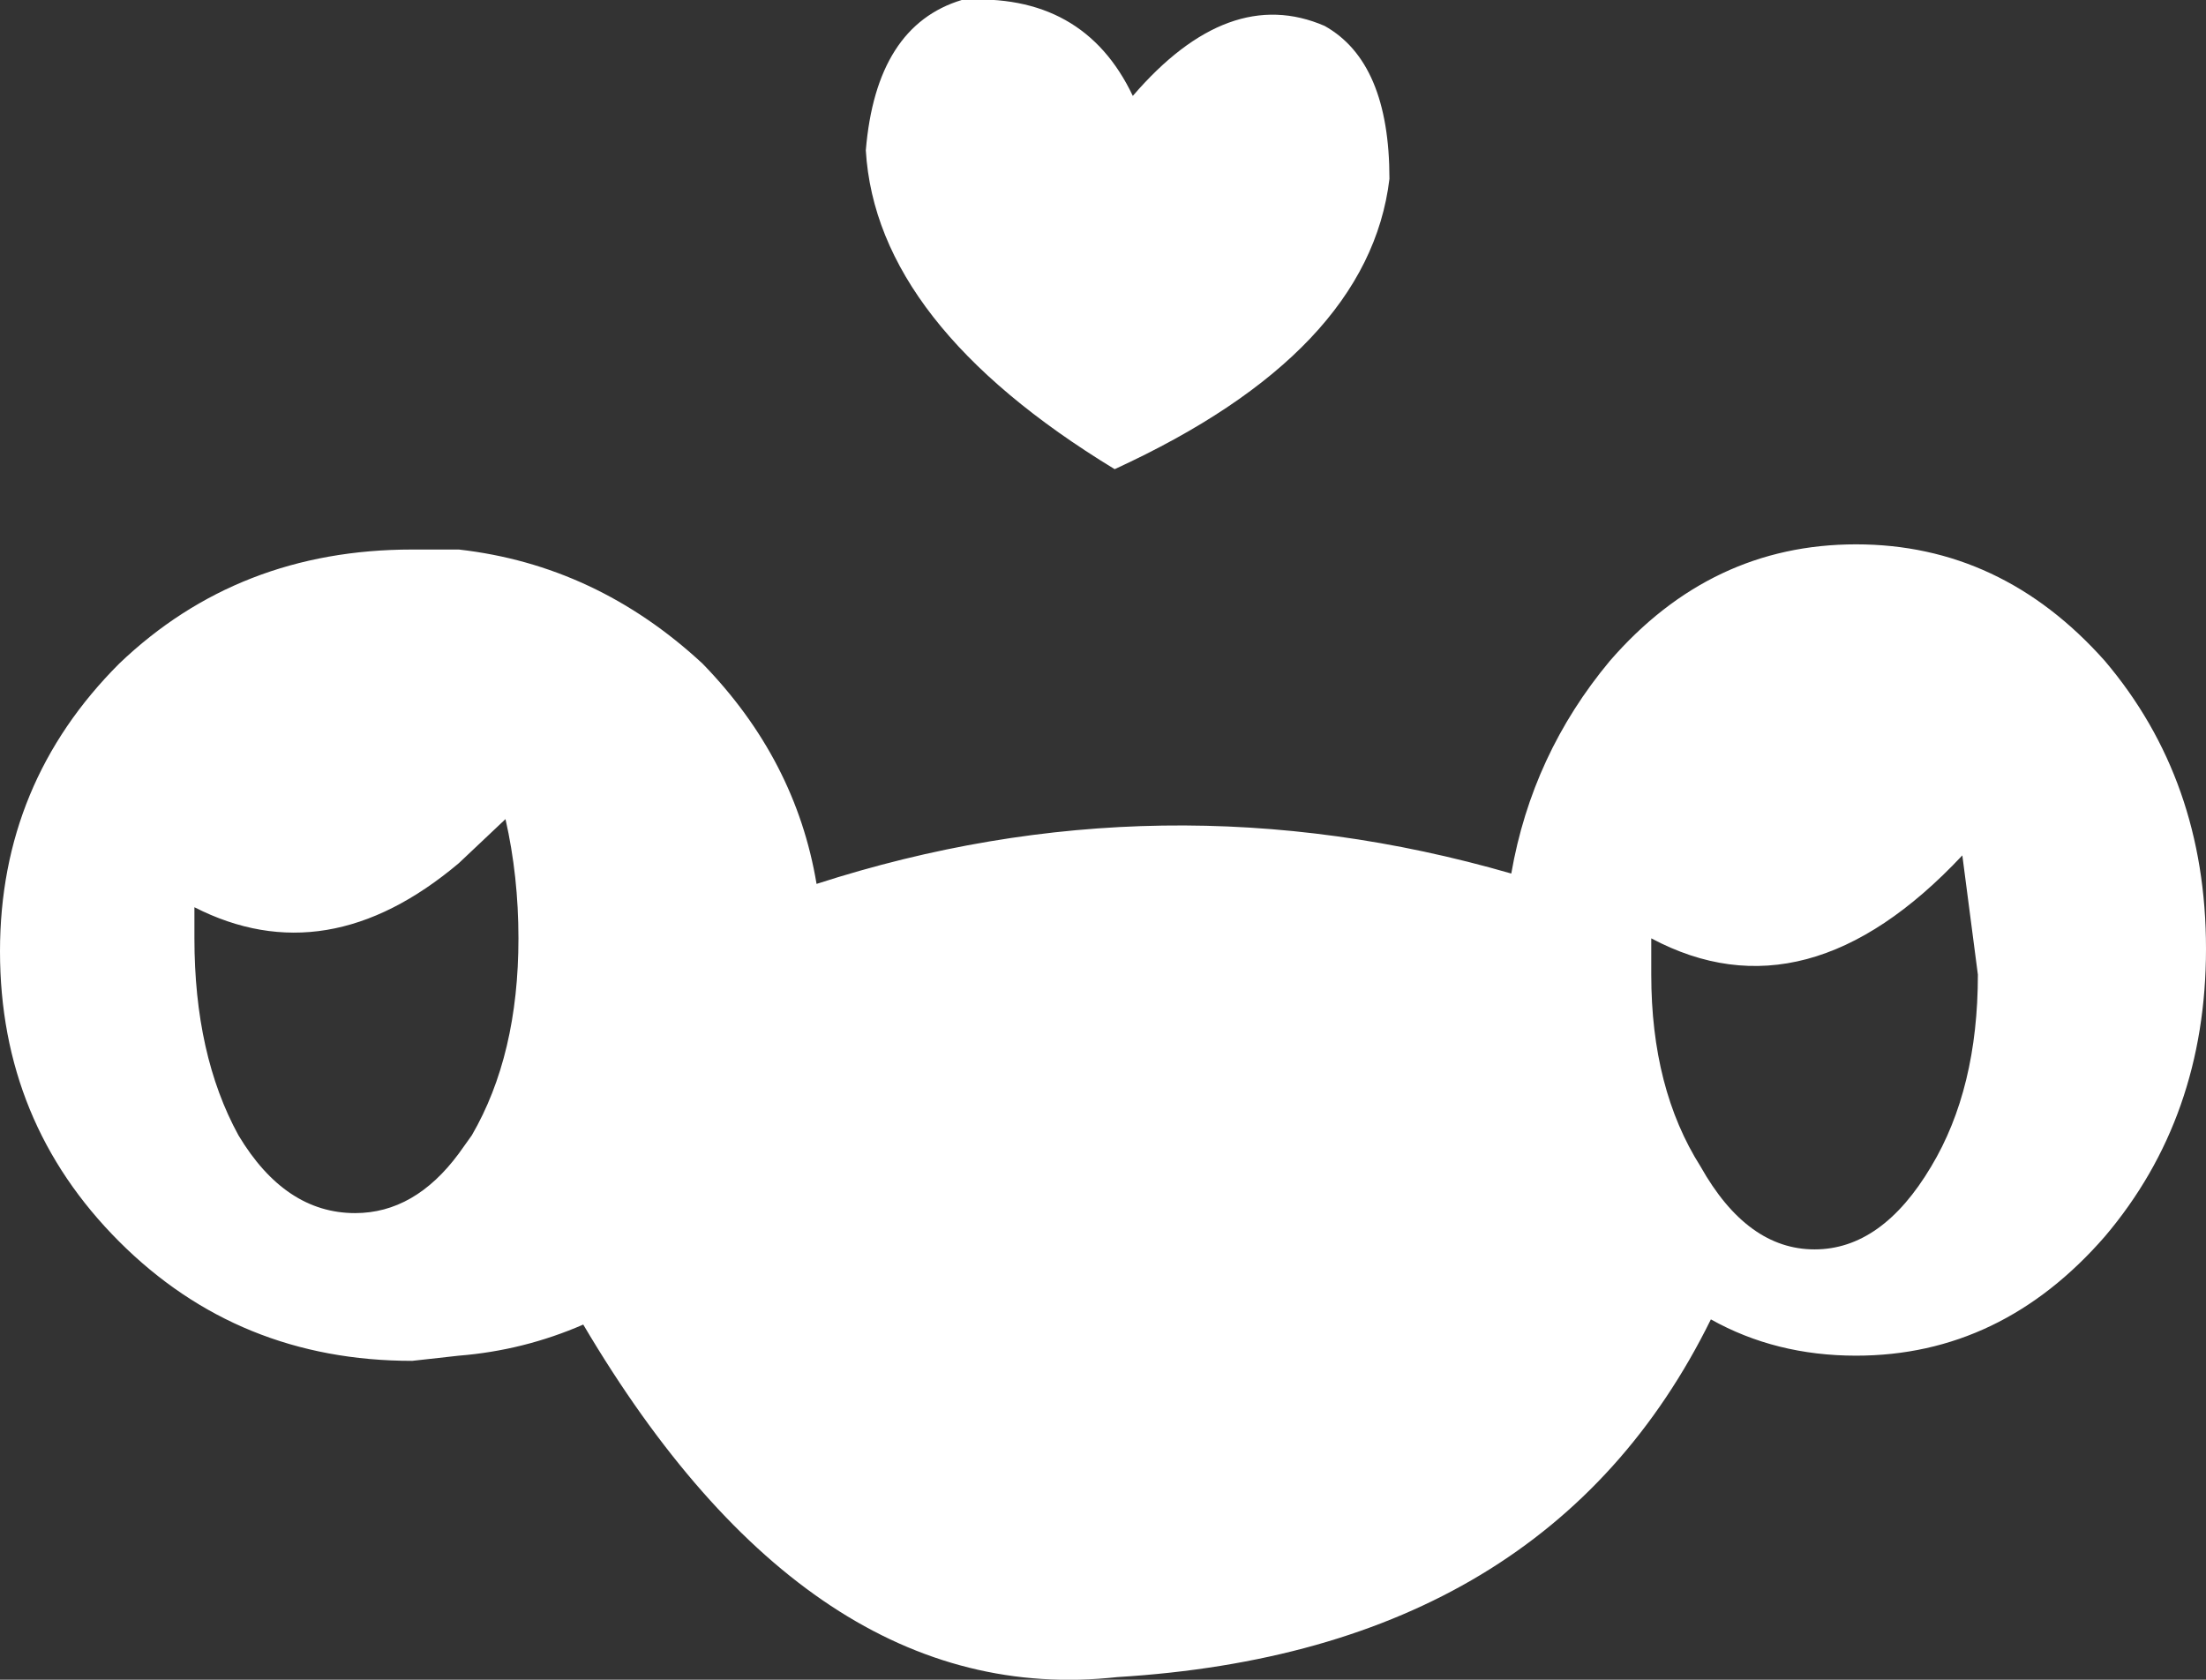 <?xml version="1.0" encoding="UTF-8" standalone="no"?>
<svg xmlns:xlink="http://www.w3.org/1999/xlink" height="32.4px" width="42.55px" xmlns="http://www.w3.org/2000/svg">
  <rect width="100%" height="100%" fill="#333333" stroke="none"/>
  <g transform="matrix(1.0, 0.0, 0.0, 1.0, 21.25, 16.2)">
    <path d="M0.6 -14.35 Q2.45 -16.5 4.3 -15.7 5.55 -15.0 5.55 -12.75 5.15 -9.4 0.25 -7.15 -4.35 -9.95 -4.55 -13.3 -4.35 -15.7 -2.7 -16.2 -0.35 -16.35 0.6 -14.35 M7.9 0.65 Q8.3 -1.65 9.8 -3.45 11.75 -5.7 14.55 -5.7 17.35 -5.7 19.35 -3.45 21.3 -1.15 21.3 2.1 21.3 5.35 19.35 7.65 17.35 9.95 14.55 9.95 13.0 9.95 11.75 9.25 8.6 15.65 0.3 16.15 -5.6 16.8 -10.0 9.35 -11.15 9.85 -12.4 9.95 L-13.3 10.05 Q-16.65 10.05 -18.95 7.75 -21.25 5.45 -21.25 2.15 -21.25 -1.1 -18.95 -3.4 -16.65 -5.6 -13.3 -5.6 L-12.4 -5.6 Q-9.75 -5.3 -7.7 -3.4 -5.9 -1.55 -5.5 0.85 1.15 -1.3 7.9 0.65 M-11.5 -0.4 L-12.4 0.45 Q-14.95 2.6 -17.5 1.3 L-17.5 1.9 Q-17.5 4.15 -16.65 5.7 -15.75 7.2 -14.4 7.2 -13.25 7.2 -12.4 6.05 L-12.15 5.7 Q-11.25 4.15 -11.25 1.9 -11.25 0.7 -11.5 -0.4 M10.6 1.9 L10.6 2.6 Q10.6 4.8 11.55 6.3 12.45 7.9 13.75 7.9 15.05 7.9 16.0 6.3 16.9 4.8 16.9 2.6 L16.6 0.3 Q13.6 3.5 10.6 1.9" fill="#ffffff" fill-rule="evenodd" stroke="none"/>
  </g>
</svg>
